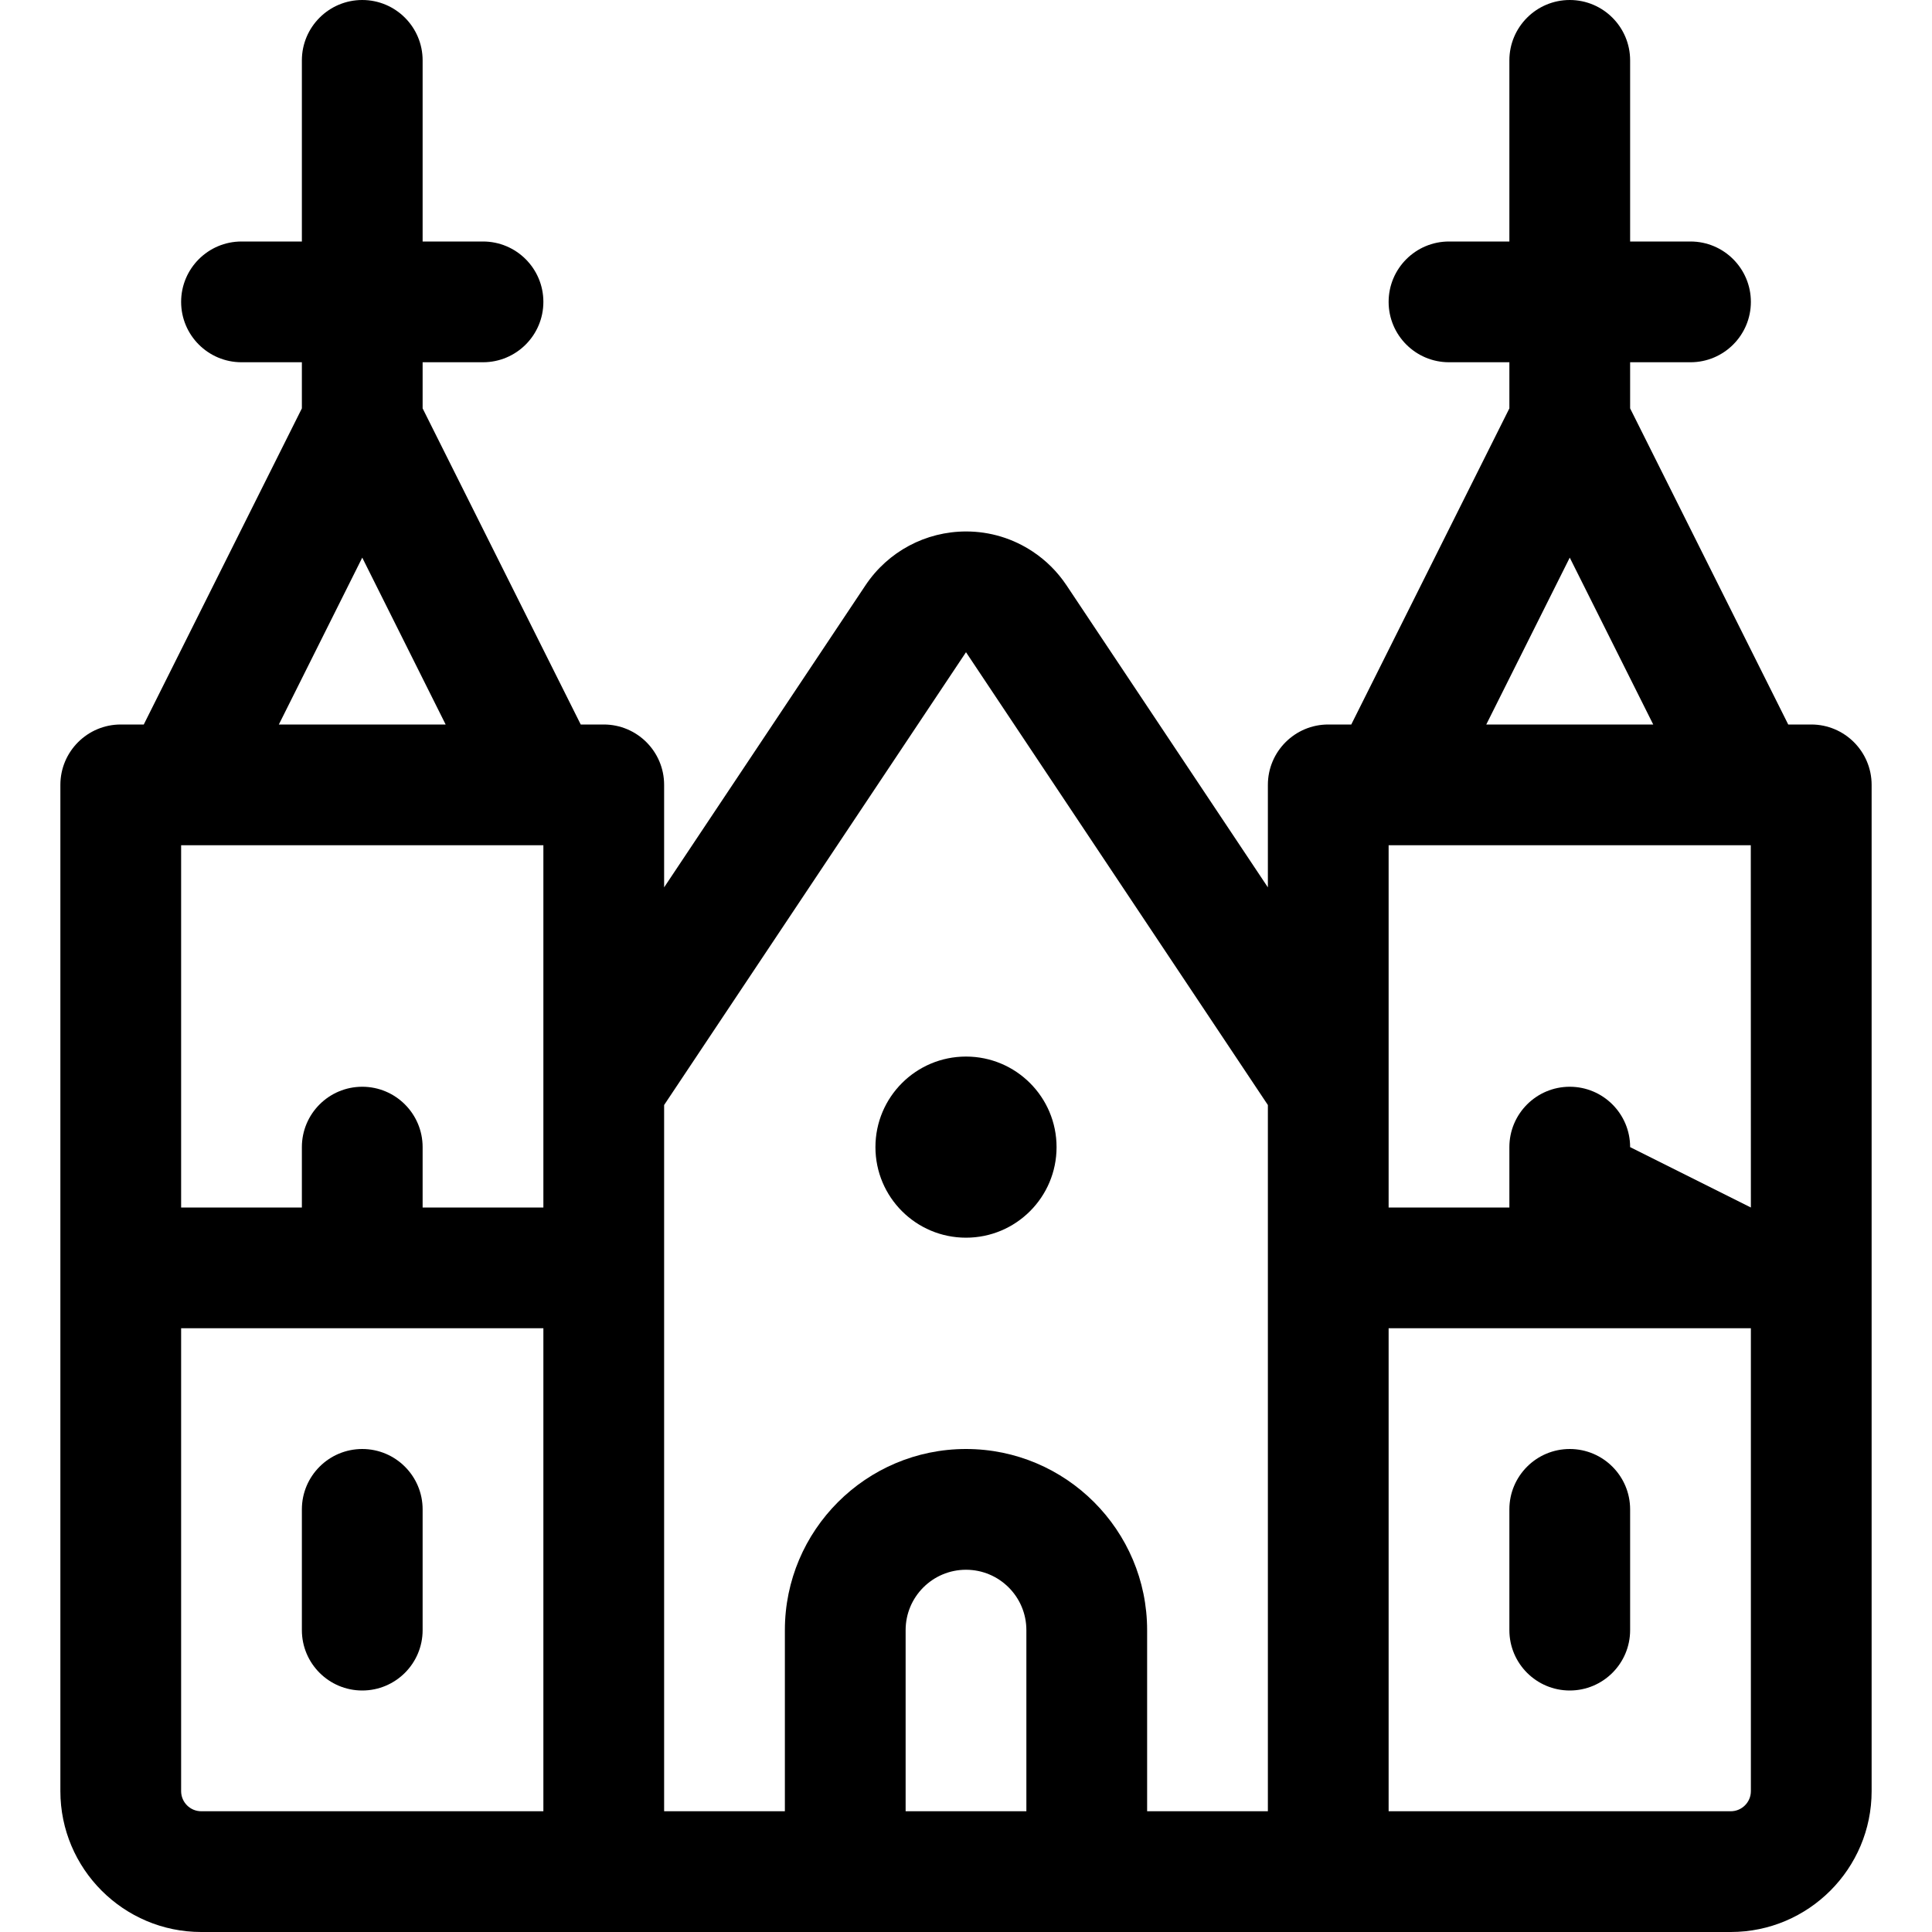 <?xml version="1.0" encoding="utf-8"?>
<!-- Generator: Adobe Illustrator 22.1.0, SVG Export Plug-In . SVG Version: 6.00 Build 0)  -->
<svg version="1.1" id="Layer_1" xmlns="http://www.w3.org/2000/svg" xmlns:xlink="http://www.w3.org/1999/xlink" x="0px" y="0px"
	 viewBox="0 0 24 24" style="enable-background:new 0 0 24 24;" xml:space="preserve">
<title>landmark-berlin-cathedral</title>
<g>
	<circle cx="12" cy="14.25" r="1.125"/>
	<path d="M2.5,24c-0.965,0-1.75-0.785-1.75-1.75V9.75C0.75,9.336,1.086,9,1.5,9h0.286L3.75,5.073V4.5H3
		c-0.414,0-0.75-0.336-0.75-0.75S2.586,3,3,3h0.75V0.75C3.75,0.336,4.086,0,4.5,0s0.75,0.336,0.75,0.75V3H6
		c0.414,0,0.75,0.336,0.75,0.75S6.414,4.5,6,4.5H5.25v0.573L7.214,9H7.5c0.414,0,0.75,0.336,0.75,0.75v1.273l2.502-3.753
		c0.279-0.418,0.746-0.668,1.25-0.668c0.296,0,0.583,0.087,0.83,0.252c0.165,0.11,0.305,0.25,0.416,0.416l2.502,3.753V9.75
		C15.75,9.336,16.086,9,16.5,9h0.286l1.964-3.927V4.5H18c-0.414,0-0.75-0.336-0.75-0.75S17.586,3,18,3h0.75V0.75
		C18.75,0.336,19.086,0,19.5,0s0.75,0.336,0.75,0.75V3H21c0.414,0,0.75,0.336,0.75,0.75S21.414,4.5,21,4.5h-0.75v0.573L22.214,9
		H22.5c0.414,0,0.75,0.336,0.75,0.75v12.5c0,0.965-0.785,1.75-1.75,1.75H2.5z M21.5,22.5c0.138,0,0.25-0.112,0.25-0.25V16.5h-4.5v6
		H21.5z M15.75,22.5v-8.773L12,8.102l-3.75,5.625V22.5h1.5v-2.25C9.75,19.009,10.759,18,12,18c1.241,0,2.25,1.009,2.25,2.25v2.25
		H15.75z M12.75,22.5v-2.25c0-0.414-0.336-0.75-0.75-0.75s-0.75,0.336-0.75,0.75v2.25H12.75z M2.25,22.25
		c0,0.138,0.112,0.25,0.25,0.25h4.25v-6h-4.5V22.25z M21.75,15l-0.001-4.5H17.25V15h1.5v-0.75c0-0.414,0.336-0.75,0.75-0.75
		s0.75,0.336,0.75,0.75L21.75,15z M6.75,15v-4.5l-4.5,0V15h1.5v-0.75c0-0.414,0.336-0.75,0.75-0.75s0.75,0.336,0.75,0.75V15H6.75z
		 M20.537,9L19.5,6.927L18.463,9H20.537z M5.536,9L4.5,6.927L3.464,9H5.536z"/>
	<path d="M4.5,21c-0.414,0-0.75-0.336-0.75-0.75v-1.5C3.75,18.336,4.086,18,4.5,18s0.75,0.336,0.75,0.75v1.5
		C5.25,20.664,4.914,21,4.5,21z"/>
	<path d="M19.5,21c-0.414,0-0.75-0.336-0.75-0.75v-1.5c0-0.414,0.336-0.75,0.75-0.75s0.75,0.336,0.75,0.75v1.5
		C20.25,20.664,19.914,21,19.5,21z"/>
</g>
</svg>
